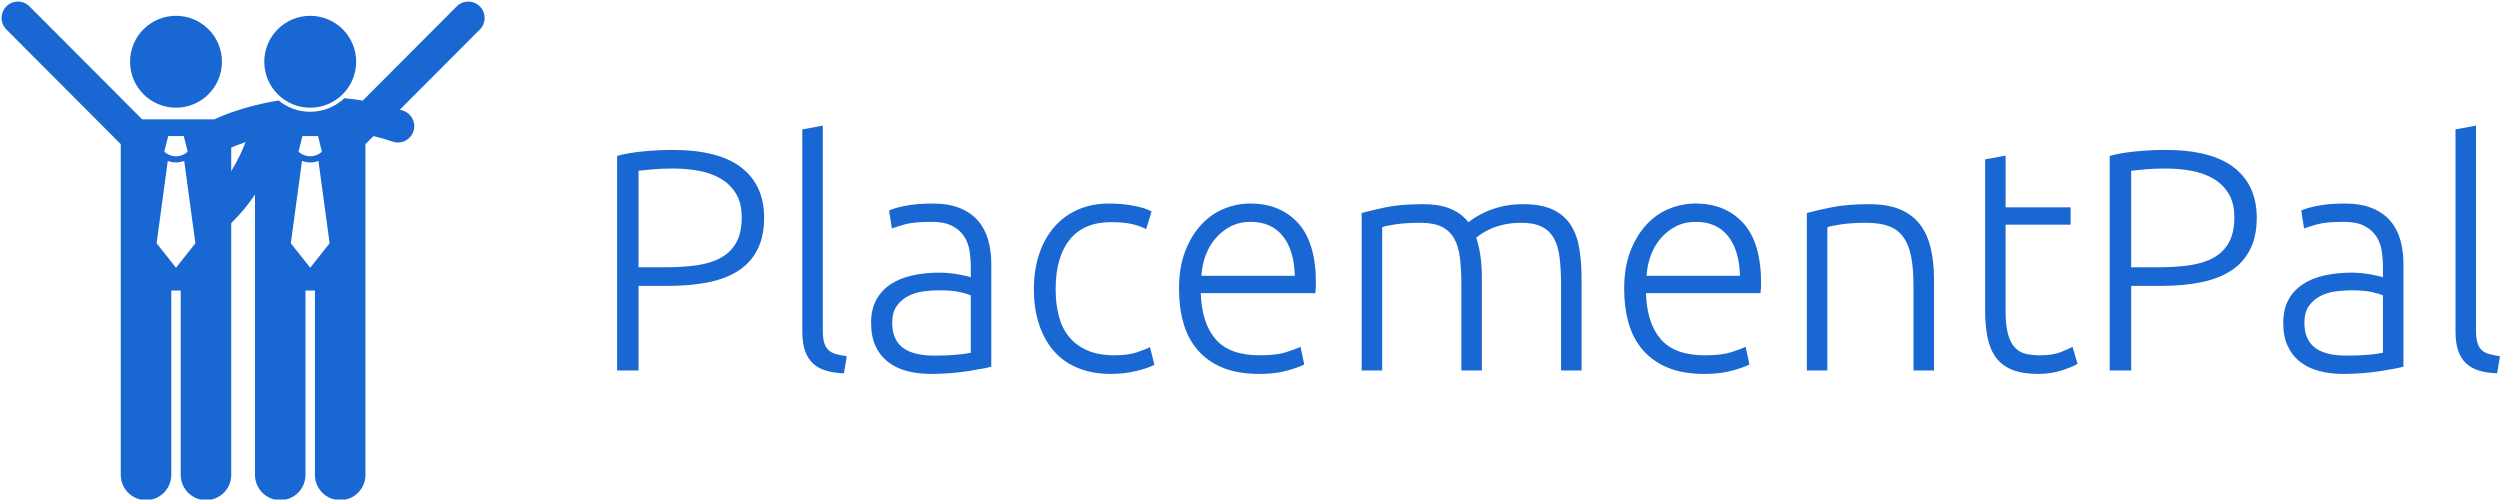 <svg xmlns="http://www.w3.org/2000/svg" xmlns:xlink="http://www.w3.org/1999/xlink" xmlns:svgjs="http://svgjs.com/svgjs" version="1.1" height="57" width="285.263">
  <g xmlns:name="mainText_mainfill" id="SvgjsG3409" rel="mainfill" name="main_text" fill="#1967d2" transform="translate(67.175,-0.93)">
    <path d="M9.54 18.036q5.292 0 7.884 2.016t2.592 5.724q0 2.124-0.756 3.618t-2.16 2.412 -3.438 1.332 -4.59 0.414l-3.384 0 0 9.648 -2.448 0 0-24.48q1.296-0.36 3.042-0.522t3.258-0.162zM9.648 20.16q-1.368 0-2.322 0.09t-1.638 0.162l0 11.016 3.096 0q1.98 0 3.582-0.234t2.736-0.864 1.746-1.746 0.612-2.844q0-1.656-0.666-2.736t-1.764-1.71 -2.502-0.882 -2.88-0.252zM29.124 43.524q-1.188-0.036-2.07-0.306t-1.476-0.828 -0.9-1.44 -0.306-2.214l0-23.04 2.34-0.432 0 23.4q0 0.864 0.162 1.386t0.486 0.828 0.846 0.45 1.242 0.252zM39.456 41.508q1.368 0 2.394-0.09t1.746-0.234l0-6.552q-0.396-0.18-1.26-0.378t-2.376-0.198q-0.864 0-1.8 0.126t-1.728 0.54 -1.296 1.134 -0.504 1.908q0 1.044 0.342 1.764t0.972 1.152 1.512 0.63 1.998 0.198zM39.24 24.156q1.836 0 3.114 0.522t2.07 1.44 1.152 2.178 0.36 2.736l0 11.736q-0.36 0.108-1.044 0.234t-1.584 0.27 -1.998 0.234 -2.25 0.09q-1.476 0-2.718-0.324t-2.16-1.026 -1.44-1.8 -0.522-2.682q0-1.512 0.576-2.592t1.62-1.782 2.484-1.026 3.132-0.324q0.504 0 1.062 0.054t1.08 0.144 0.9 0.18 0.522 0.162l0-1.152q0-0.972-0.144-1.89t-0.63-1.656 -1.368-1.188 -2.322-0.45q-2.052 0-3.06 0.288t-1.476 0.468l-0.324-2.052q0.612-0.288 1.89-0.54t3.078-0.252zM59.616 43.596q-2.16 0-3.816-0.684t-2.754-1.962 -1.674-3.06 -0.576-3.942q0-2.196 0.594-3.996t1.71-3.096 2.7-1.998 3.564-0.702q1.512 0 2.826 0.252t2.034 0.648l-0.612 2.016q-0.72-0.36-1.62-0.576t-2.412-0.216q-3.096 0-4.698 1.998t-1.602 5.67q0 1.656 0.36 3.042t1.17 2.376 2.088 1.548 3.114 0.558q1.512 0 2.538-0.342t1.494-0.594l0.504 2.016q-0.648 0.36-2.034 0.702t-2.898 0.342zM67.356 33.876q0-2.448 0.702-4.266t1.836-3.042 2.592-1.818 3.006-0.594q3.42 0 5.454 2.232t2.034 6.876q0 0.288-0.018 0.576t-0.054 0.54l-13.068 0q0.108 3.42 1.692 5.256t5.04 1.836q1.908 0 3.024-0.36t1.62-0.612l0.432 2.016q-0.504 0.288-1.89 0.684t-3.258 0.396q-2.448 0-4.176-0.72t-2.844-2.016 -1.62-3.078 -0.504-3.906zM80.568 32.4q-0.072-2.916-1.368-4.536t-3.672-1.62q-1.26 0-2.25 0.504t-1.728 1.35 -1.152 1.962 -0.486 2.34l10.656 0zM88.2 25.236q1.044-0.288 2.718-0.648t4.338-0.36q3.528 0 5.112 2.052 0.18-0.144 0.702-0.486t1.314-0.702 1.854-0.612 2.358-0.252q2.124 0 3.438 0.63t2.034 1.764 0.972 2.718 0.252 3.456l0 10.404 -2.34 0 0-9.648q0-1.836-0.162-3.186t-0.648-2.232 -1.386-1.332 -2.34-0.45q-1.08 0-1.962 0.198t-1.53 0.486 -1.062 0.576 -0.594 0.432q0.324 0.936 0.486 2.106t0.162 2.466l0 10.584 -2.34 0 0-9.648q0-1.836-0.162-3.186t-0.666-2.232 -1.422-1.332 -2.43-0.45q-1.692 0-2.862 0.18t-1.494 0.324l0 16.344 -2.34 0 0-17.964zM118.152 33.876q0-2.448 0.702-4.266t1.836-3.042 2.592-1.818 3.006-0.594q3.42 0 5.454 2.232t2.034 6.876q0 0.288-0.018 0.576t-0.054 0.54l-13.068 0q0.108 3.42 1.692 5.256t5.04 1.836q1.908 0 3.024-0.36t1.62-0.612l0.432 2.016q-0.504 0.288-1.89 0.684t-3.258 0.396q-2.448 0-4.176-0.72t-2.844-2.016 -1.62-3.078 -0.504-3.906zM131.364 32.4q-0.072-2.916-1.368-4.536t-3.672-1.62q-1.26 0-2.25 0.504t-1.728 1.35 -1.152 1.962 -0.486 2.34l10.656 0zM138.996 25.236q1.044-0.288 2.808-0.648t4.32-0.36q2.124 0 3.546 0.612t2.268 1.746 1.206 2.718 0.36 3.492l0 10.404 -2.34 0 0-9.648q0-1.98-0.27-3.348t-0.9-2.232 -1.656-1.242 -2.574-0.378q-1.656 0-2.862 0.18t-1.566 0.324l0 16.344 -2.34 0 0-17.964zM161.676 24.588l7.416 0 0 1.98 -7.416 0 0 9.9q0 1.584 0.27 2.574t0.774 1.53 1.224 0.72 1.584 0.18q1.476 0 2.376-0.342t1.404-0.63l0.576 1.944q-0.504 0.324-1.764 0.738t-2.736 0.414q-1.728 0-2.898-0.45t-1.872-1.368 -0.99-2.286 -0.288-3.24l0-17.136 2.34-0.432 0 5.904zM179.856 18.036q5.292 0 7.884 2.016t2.592 5.724q0 2.124-0.756 3.618t-2.16 2.412 -3.438 1.332 -4.59 0.414l-3.384 0 0 9.648 -2.448 0 0-24.48q1.296-0.36 3.042-0.522t3.258-0.162zM179.964 20.16q-1.368 0-2.322 0.09t-1.638 0.162l0 11.016 3.096 0q1.98 0 3.582-0.234t2.736-0.864 1.746-1.746 0.612-2.844q0-1.656-0.666-2.736t-1.764-1.71 -2.502-0.882 -2.88-0.252zM200.592 41.508q1.368 0 2.394-0.09t1.746-0.234l0-6.552q-0.396-0.18-1.26-0.378t-2.376-0.198q-0.864 0-1.8 0.126t-1.728 0.54 -1.296 1.134 -0.504 1.908q0 1.044 0.342 1.764t0.972 1.152 1.512 0.63 1.998 0.198zM200.376 24.156q1.836 0 3.114 0.522t2.07 1.44 1.152 2.178 0.36 2.736l0 11.736q-0.36 0.108-1.044 0.234t-1.584 0.27 -1.998 0.234 -2.25 0.09q-1.476 0-2.718-0.324t-2.16-1.026 -1.44-1.8 -0.522-2.682q0-1.512 0.576-2.592t1.62-1.782 2.484-1.026 3.132-0.324q0.504 0 1.062 0.054t1.08 0.144 0.9 0.18 0.522 0.162l0-1.152q0-0.972-0.144-1.89t-0.63-1.656 -1.368-1.188 -2.322-0.45q-2.052 0-3.06 0.288t-1.476 0.468l-0.324-2.052q0.612-0.288 1.89-0.54t3.078-0.252zM217.764 43.524q-1.188-0.036-2.07-0.306t-1.476-0.828 -0.9-1.44 -0.306-2.214l0-23.04 2.34-0.432 0 23.4q0 0.864 0.162 1.386t0.486 0.828 0.846 0.45 1.242 0.252z"/>
  </g>
  <defs id="SvgjsDefs3408"/>
  <g xmlns:name="symbol_mainfill" id="SvgjsG3410" rel="mainfill" name="symbol" fill="#1967d2" transform="translate(0.182,0.182) scale(0.233)">
    <g xmlns="http://www.w3.org/2000/svg">
      <circle cx="151.14" cy="29.46" r="22.5"/>
      <circle cx="85.407" cy="29.46" r="22.5"/>
      <path d="M234.194 2.336c-3.127-3.12-8.191-3.113-11.312 0.015l-44.281 44.392 -1.732 1.736c-0.107-0.018-0.215-0.036-0.322-0.053 -2.939-0.478-5.83-0.845-8.66-1.105 -4.385 4.113-10.274 6.639-16.746 6.639 -5.869 0-11.262-2.077-15.486-5.531 -15.807 2.509-27.084 7.207-31.439 9.229H68.831L13.663 2.351C10.544-0.778 5.478-0.784 2.351 2.336c-3.129 3.12-3.135 8.186-0.014 11.314l56.025 56.167v161.961c0 6.83 5.537 12.363 12.363 12.363 6.828 0 12.365-5.533 12.365-12.363v-90.271h4.635v90.271c0 6.83 5.537 12.363 12.363 12.363 6.828 0 12.365-5.533 12.365-12.363V108.461c4.686-4.511 8.52-9.32 11.639-13.969v137.286c0 6.83 5.537 12.363 12.365 12.363 6.826 0 12.363-5.533 12.363-12.363v-90.271h4.635v90.271c0 6.83 5.537 12.363 12.365 12.363 6.828 0 12.363-5.533 12.363-12.363V69.815l3.947-3.956c0.701 0.169 1.404 0.349 2.109 0.535 2.404 0.632 4.836 1.356 7.293 2.187 0.848 0.285 1.713 0.422 2.561 0.422 3.338 0 6.453-2.104 7.58-5.44 1.414-4.185-0.83-8.726-5.018-10.141 -0.535-0.181-1.066-0.349-1.6-0.521l1.582-1.587 37.57-37.664C237.329 10.521 237.323 5.456 234.194 2.336zM151.142 75.759c-1.926-0.002-3.842-0.655-5.408-1.958l-0.291-0.46 1.898-7.5h3.799 3.803l1.898 7.5 -0.291 0.46C154.985 75.103 153.071 75.757 151.142 75.759zM81.608 65.841h3.799 3.799l1.902 7.5 -0.287 0.453c-1.566 1.308-3.486 1.963-5.416 1.965 -1.928-0.002-3.842-0.654-5.406-1.957l-0.293-0.461L81.608 65.841zM85.407 130.341l-9.5-12 5.475-40.321c1.297 0.486 2.66 0.74 4.023 0.739h0.002c0 0 0.004 0 0.006 0 1.363 0 2.727-0.254 4.022-0.74l5.473 40.322L85.407 130.341zM112.454 83.04v-11.55c1.662-0.717 4.041-1.669 7.031-2.679C118.167 72.268 115.896 77.475 112.454 83.04zM151.14 130.341l-9.5-12 5.475-40.322c1.295 0.486 2.656 0.74 4.02 0.74 0.002 0 0.006 0 0.006 0h0.002c1.365 0.001 2.73-0.253 4.029-0.74l5.469 40.322L151.14 130.341z"/>
    </g>
  </g>
</svg>
